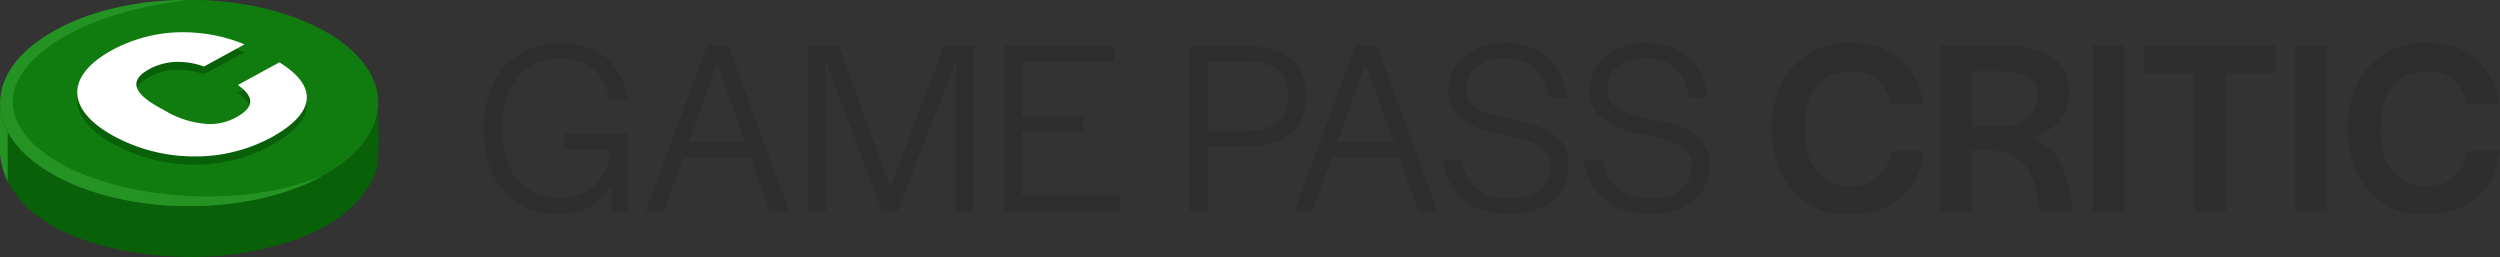 <svg id="fb5d0532-815e-4a84-98ff-6e580078f7af" xmlns="http://www.w3.org/2000/svg"
     viewBox="0 0 411.86 42.35">
    <rect x="0" y="0" width="411.86" height="42.35" fill="#333333" stroke="none"/>
    <defs>
        <style>
            .b36e333e-5acb-406c-85fd-5018b740fca3{fill:#2e2e2e;}.e387d08f-dbd4-44fb-9cf6-be26b75d6f4b{fill:#107c10;}.af77f03e-da6e-4d5e-8157-1d8d8e1708f6{fill:#086008;}.b3e6fa10-4976-4774-ab29-41e6220966de{fill:#249324;}.b43c1a66-3014-4a5d-abb4-ce5d701446e2{fill:#fff;}
        </style>
    </defs>
    <path class="b36e333e-5acb-406c-85fd-5018b740fca3"
          d="M1918,911.58c0-8.8,5-14.3,12.61-14.3,6.16,0,10.06,3.08,11.13,9.28l-3.08,0c-.86-4.72-3.7-6.69-8.13-6.69-5.75,0-9.49,4.31-9.49,11.46v.29c0,7,3.69,11.17,9.53,11.17a7.78,7.78,0,0,0,8.17-7.89v-.12h-7.47v-2.55h10.47V925h-2.67v-4.64c-1.44,3.16-4.48,5.09-8.71,5.09C1922.82,925.46,1918,920.12,1918,911.58Z"
          transform="translate(-1838.32 -890.18)"/>
    <path class="b36e333e-5acb-406c-85fd-5018b740fca3"
          d="M1954.79,897.69h3.53l10,27.32h-3.17l-3.16-8.83h-11.09l-3.21,8.83h-3Zm6.33,15.94-4.69-12.9-4.64,12.9Z"
          transform="translate(-1838.32 -890.18)"/>
    <path class="b36e333e-5acb-406c-85fd-5018b740fca3"
          d="M1971.52,897.73h5L1985,921l8.83-23.25h4.85V925h-2.87V900.28L1986.18,925h-2.54l-9.25-24.61V925h-2.87Z"
          transform="translate(-1838.32 -890.18)"/>
    <path class="b36e333e-5acb-406c-85fd-5018b740fca3"
          d="M2003.73,897.73h18.16v2.59h-15.2v9h10v2.58h-10v10.52h16.1V925h-19.06Z"
          transform="translate(-1838.32 -890.18)"/>
    <path class="b36e333e-5acb-406c-85fd-5018b740fca3"
          d="M2034.3,897.73h8.3c7.35,0,10.89,2.59,10.89,8.22,0,5.83-3.54,8.38-11,8.38h-5.18V925h-3Zm8.18,14.09c5.58,0,8-1.6,8-5.87,0-4.11-2.22-5.71-7.85-5.71h-5.34v11.58Z"
          transform="translate(-1838.32 -890.18)"/>
    <path class="b36e333e-5acb-406c-85fd-5018b740fca3"
          d="M2061.62,897.69h3.54l10,27.32H2072l-3.17-8.83h-11.09l-3.2,8.83h-3Zm6.33,15.94-4.68-12.9-4.65,12.9Z"
          transform="translate(-1838.32 -890.18)"/>
    <path class="b36e333e-5acb-406c-85fd-5018b740fca3"
          d="M2075.92,916.42h3.13c1,4.73,3.61,6.45,8.13,6.45,4.19,0,6.62-2.13,6.62-5.42s-3.5-4.15-7.6-5c-4.56-.86-9.25-2.38-9.25-7.4,0-4.39,3.7-7.8,9.12-7.8,5.75,0,9.41,2.67,10.44,9h-3.08c-.87-4.89-3.58-6.45-7.4-6.45s-6.16,2.09-6.16,5.13c0,3.33,3.74,4.19,7.8,5,4.52.82,9.08,2.34,9.08,7.4,0,4.68-3.49,8.09-9.53,8.09C2080.57,925.42,2077.12,922.46,2075.92,916.42Z"
          transform="translate(-1838.32 -890.18)"/>
    <path class="b36e333e-5acb-406c-85fd-5018b740fca3"
          d="M2099.14,916.42h3.12c1,4.73,3.62,6.45,8.14,6.45,4.19,0,6.61-2.13,6.61-5.42s-3.49-4.15-7.6-5c-4.56-.86-9.24-2.38-9.24-7.4,0-4.39,3.69-7.8,9.12-7.8,5.75,0,9.41,2.67,10.43,9h-3.08c-.86-4.89-3.57-6.45-7.39-6.45s-6.17,2.09-6.17,5.13c0,3.33,3.74,4.19,7.81,5,4.52.82,9.08,2.34,9.08,7.4,0,4.68-3.49,8.09-9.53,8.09C2103.78,925.42,2100.33,922.46,2099.14,916.42Z"
          transform="translate(-1838.32 -890.18)"/>
    <path class="b36e333e-5acb-406c-85fd-5018b740fca3"
          d="M2130.2,911.37c0-8.5,5.22-14.17,12.9-14.17,6.41,0,10.93,3.32,12.12,10.1h-5.38c-.86-3.86-3.25-5.38-6.78-5.38-4.64,0-7.43,3.49-7.43,9.24v.42c0,5.79,2.75,9.24,7.35,9.24,3.74,0,6.2-1.6,6.94-5.79h5.38c-1,7.14-5.79,10.51-12.44,10.51C2135.34,925.54,2130.2,919.83,2130.2,911.37Z"
          transform="translate(-1838.32 -890.18)"/>
    <path class="b36e333e-5acb-406c-85fd-5018b740fca3"
          d="M2158,897.73h10.39c7.69,0,10.81,3.12,10.81,7.6,0,3.86-2.43,6.78-6.57,7.52,4.19,1.19,6.16,4.44,6.94,10.84a12.89,12.89,0,0,0,.16,1.32h-5.54l0-1c-.66-5.62-2.72-8.95-8.06-9h-3v10H2158ZM2167.8,911c4.6,0,6.16-2.75,6.16-5.09,0-2.63-1.64-4-5.88-4h-4.92v9.16Z"
          transform="translate(-1838.32 -890.18)"/>
    <path class="b36e333e-5acb-406c-85fd-5018b740fca3" d="M2183.08,897.73h5.22V925h-5.22Z"
          transform="translate(-1838.32 -890.18)"/>
    <path class="b36e333e-5acb-406c-85fd-5018b740fca3" d="M2199.77,902.21h-8.3v-4.48h21.81v4.48H2205V925h-5.21Z"
          transform="translate(-1838.32 -890.18)"/>
    <path class="b36e333e-5acb-406c-85fd-5018b740fca3" d="M2216.41,897.73h5.22V925h-5.22Z"
          transform="translate(-1838.32 -890.18)"/>
    <path class="b36e333e-5acb-406c-85fd-5018b740fca3"
          d="M2225.08,911.37c0-8.5,5.22-14.17,12.9-14.17,6.41,0,10.93,3.32,12.12,10.1h-5.38c-.87-3.86-3.25-5.38-6.78-5.38-4.64,0-7.44,3.49-7.44,9.24v.42c0,5.79,2.75,9.24,7.36,9.24,3.73,0,6.2-1.6,6.94-5.79h5.38c-1,7.14-5.79,10.51-12.45,10.51C2230.21,925.54,2225.08,919.83,2225.08,911.37Z"
          transform="translate(-1838.32 -890.18)"/>
    <path class="e387d08f-dbd4-44fb-9cf6-be26b75d6f4b"
          d="M1891.51,895.15c12.17,6.62,12.17,17.37,0,24-6.08,3.32-14.06,5-22,5s-16-1.65-22-5c-12.17-6.62-12.17-17.37,0-24,6.08-3.32,14.06-5,22-5S1885.43,891.83,1891.51,895.15Z"
          transform="translate(-1838.32 -890.18)"/>
    <path class="af77f03e-da6e-4d5e-8157-1d8d8e1708f6"
          d="M1900.61,907.86c-.32,4.1-3.35,8.15-9.1,11.28-6.08,3.32-14.06,5-22,5s-16-1.65-22-5-9.13-7.65-9.13-12v8.43c1.51,15.07,25.76,18.27,38.39,16.5,8.6-1.28,18.75-4.18,23-12.45C1901.15,917.21,1900.55,911.06,1900.61,907.86Z"
          transform="translate(-1838.32 -890.18)"/>
    <path class="b3e6fa10-4976-4774-ab29-41e6220966de"
          d="M1867.34,922.32a56.21,56.21,0,0,1-11.81-2.19A39.1,39.1,0,0,1,1850,918c-.89-.42-1.73-.89-2.56-1.38l-.6-.38c-.2-.13-.4-.26-.59-.4l-.58-.41-.55-.43-.28-.22-.26-.23c-.18-.15-.36-.3-.52-.45l-.5-.48c-.17-.15-.3-.33-.46-.49a11.5,11.5,0,0,1-1.55-2.12,8.52,8.52,0,0,1-.92-2.3,7.45,7.45,0,0,1-.17-2.4,7.94,7.94,0,0,1,.61-2.39,11.08,11.08,0,0,1,1.32-2.27c.26-.37.57-.71.87-1.07s.64-.67,1-1,.71-.63,1.07-.94l.57-.45c.19-.14.38-.29.59-.43l.6-.41.61-.4.63-.4.64-.37.32-.19.33-.17.66-.35,1.35-.66a45.36,45.36,0,0,1,5.67-2.15,59.43,59.43,0,0,1,6-1.51q3-.6,6.17-1c-8,0-16,1.65-22,5-12.17,6.62-12.17,17.37,0,24,6.08,3.32,14.06,5,22,5s16-1.65,22-5a47.4,47.4,0,0,1-12,3A62,62,0,0,1,1867.34,922.32Z"
          transform="translate(-1838.32 -890.18)"/>
    <path class="af77f03e-da6e-4d5e-8157-1d8d8e1708f6"
          d="M1882.94,914.15c6.74-3.67,8.41-8.06,1.41-12.41l-6.84,3.73c2.92,2.09,2.58,3.77-.27,5.32a9,9,0,0,1-4.4,1.12,15.45,15.45,0,0,1-7.31-2.2l-.76-.41c-4.57-2.49-5.25-4.6-1.83-6.46a9.82,9.82,0,0,1,4.76-1.18,12.68,12.68,0,0,1,4.22.76l6.69-3.64a26.76,26.76,0,0,0-10.1-2,24.37,24.37,0,0,0-11.73,3c-7.68,4.18-7.72,9.8.34,14.19a27.82,27.82,0,0,0,13.25,3.32,26.34,26.34,0,0,0,12.57-3.09"
          transform="translate(-1838.32 -890.18)"/>
    <path class="b3e6fa10-4976-4774-ab29-41e6220966de"
          d="M1839.59,911.94a10.07,10.07,0,0,1-1.27-4.79v8.43a13.64,13.64,0,0,0,1.27,4.53Z"
          transform="translate(-1838.32 -890.18)"/>
    <path class="b43c1a66-3014-4a5d-abb4-ce5d701446e2"
          d="M1868.51,895.49a26.76,26.76,0,0,1,10.1,2l-6.69,3.65a12.45,12.45,0,0,0-4.22-.77,9.93,9.93,0,0,0-4.76,1.18c-3.42,1.86-2.74,4,1.83,6.46l.76.42a15.54,15.54,0,0,0,7.31,2.19,9,9,0,0,0,4.4-1.12c2.85-1.55,3.19-3.23.27-5.32l6.84-3.73c7,4.35,5.33,8.74-1.41,12.41a26.34,26.34,0,0,1-12.57,3.09,27.82,27.82,0,0,1-13.25-3.32c-8.06-4.39-8-10-.34-14.19A24.48,24.48,0,0,1,1868.51,895.49Z"
          transform="translate(-1838.32 -890.18)"/>
</svg>